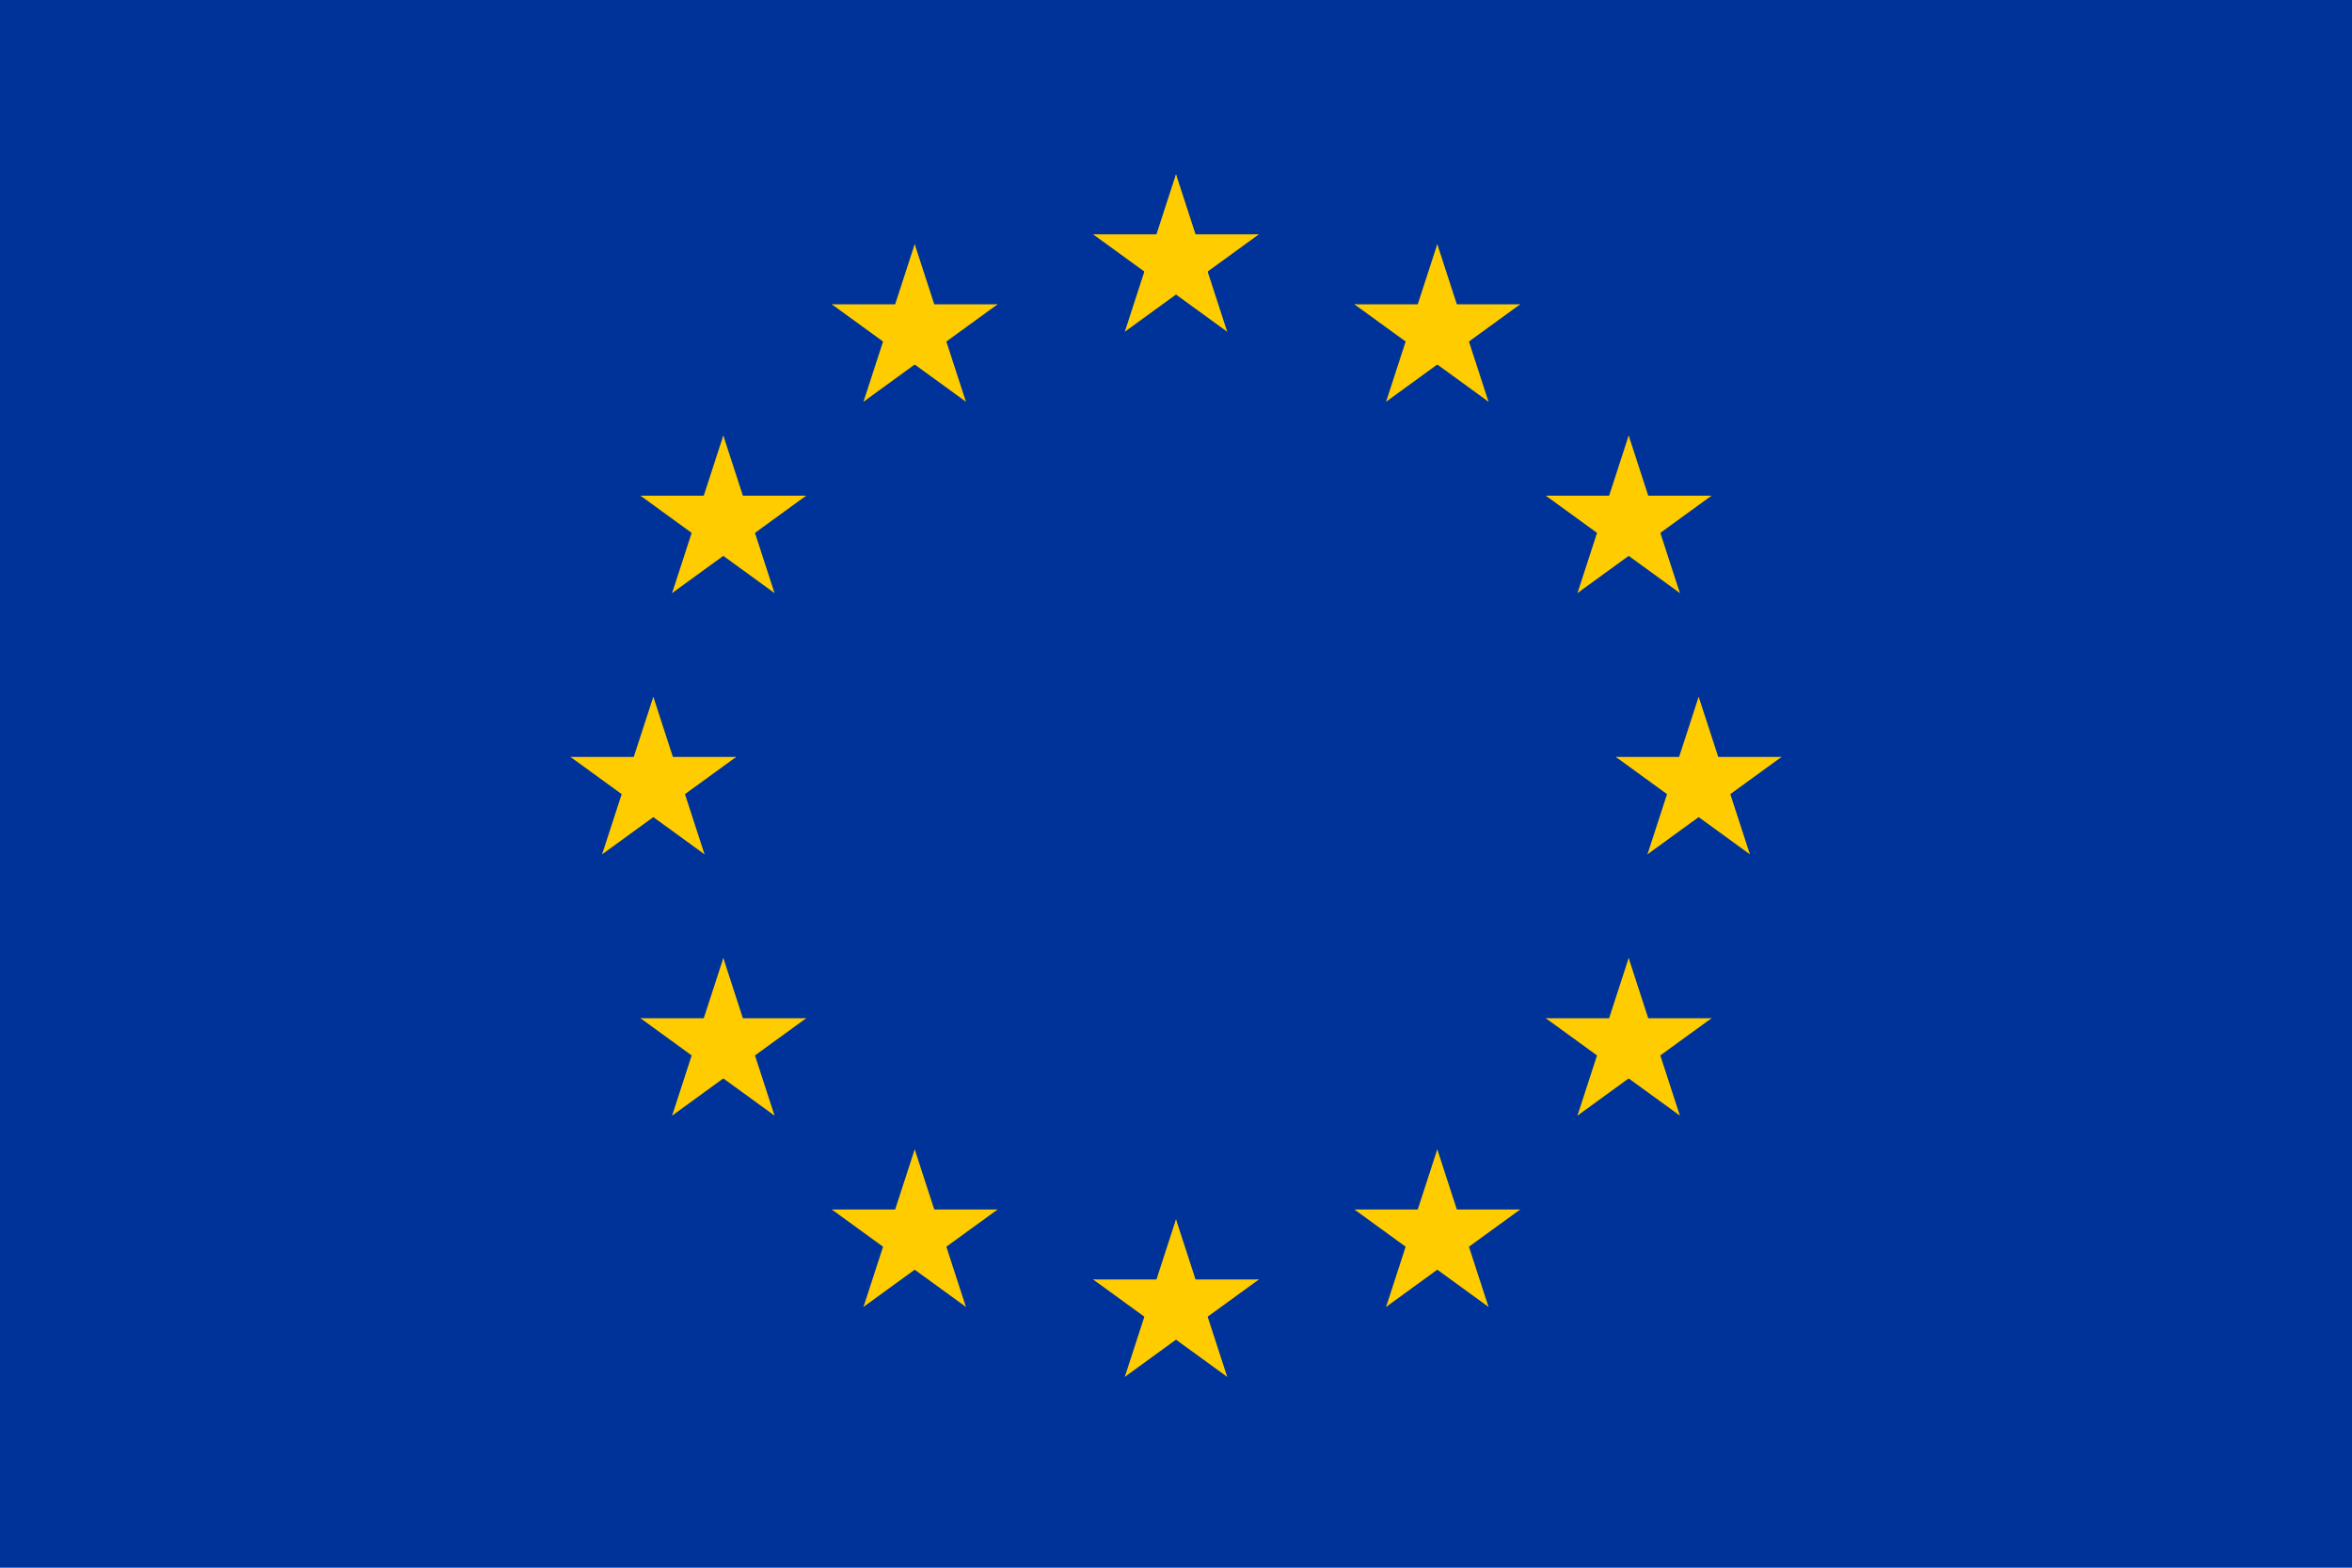 <?xml version="1.0" encoding="UTF-8" standalone="no"?>
<svg
   xmlns:dc="http://purl.org/dc/elements/1.1/"
   xmlns:cc="http://creativecommons.org/ns#"
   xmlns:rdf="http://www.w3.org/1999/02/22-rdf-syntax-ns#"
   xmlns:svg="http://www.w3.org/2000/svg"
   xmlns="http://www.w3.org/2000/svg"
   xmlns:xlink="http://www.w3.org/1999/xlink"
   xmlns:sodipodi="http://sodipodi.sourceforge.net/DTD/sodipodi-0.dtd"
   xmlns:inkscape="http://www.inkscape.org/namespaces/inkscape"
   version="1.1"
   width="1500"
   height="1000"
   id="svg108"
   sodipodi:docname="Flag_of_Europe.svg"
   inkscape:version="1.0.2 (e86c8708, 2021-01-15)">
  <sodipodi:namedview
     pagecolor="#ffffff"
     bordercolor="#666666"
     borderopacity="1"
     objecttolerance="10"
     gridtolerance="10"
     guidetolerance="10"
     inkscape:pageopacity="0"
     inkscape:pageshadow="2"
     inkscape:window-width="1920"
     inkscape:window-height="1035"
     id="namedview110"
     showgrid="false"
     inkscape:zoom="0.91604938"
     inkscape:cx="405"
     inkscape:cy="270"
     inkscape:window-x="0"
     inkscape:window-y="23"
     inkscape:window-maximized="1"
     inkscape:current-layer="svg108" />
  <desc
     id="desc71">European flag</desc>
  <defs
     id="defs85">
    <g
       id="s">
      <g
         id="c">
        <path
           id="t"
           d="M0,0v1h0.5z"
           transform="translate(0,-1)rotate(18)" />
        <use
           xlink:href="#t"
           transform="scale(-1,1)"
           id="use74" />
      </g>
      <g
         id="a">
        <use
           xlink:href="#c"
           transform="rotate(72)"
           id="use77" />
        <use
           xlink:href="#c"
           transform="rotate(144)"
           id="use79" />
      </g>
      <use
         xlink:href="#a"
         transform="scale(-1,1)"
         id="use82" />
    </g>
  </defs>
  <rect
     fill="#003399"
     width="1500"
     height="1000"
     id="rect87"
     x="0"
     y="0"
     style="stroke-width:1.852" />
  <g
     fill="#ffcc00"
     transform="matrix(55.556,0,0,55.556,750,500)"
     id="g106">
    <use
       xlink:href="#s"
       y="-6"
       id="use89"
       x="0"
       width="100%"
       height="100%" />
    <use
       xlink:href="#s"
       y="6"
       id="use91"
       x="0"
       width="100%"
       height="100%" />
    <g
       id="l">
      <use
         xlink:href="#s"
         x="-6"
         id="use93"
         y="0"
         width="100%"
         height="100%" />
      <use
         xlink:href="#s"
         transform="rotate(-144,-2.344,-2.111)"
         id="use95"
         x="0"
         y="0"
         width="100%"
         height="100%" />
      <use
         xlink:href="#s"
         transform="rotate(144,-2.111,-2.344)"
         id="use97"
         x="0"
         y="0"
         width="100%"
         height="100%" />
      <use
         xlink:href="#s"
         transform="rotate(72,-4.663,-2.076)"
         id="use99"
         x="0"
         y="0"
         width="100%"
         height="100%" />
      <use
         xlink:href="#s"
         transform="rotate(72,-5.076,0.534)"
         id="use101"
         x="0"
         y="0"
         width="100%"
         height="100%" />
    </g>
    <use
       xlink:href="#l"
       transform="scale(-1,1)"
       id="use104"
       x="0"
       y="0"
       width="100%"
       height="100%" />
  </g>
</svg>
